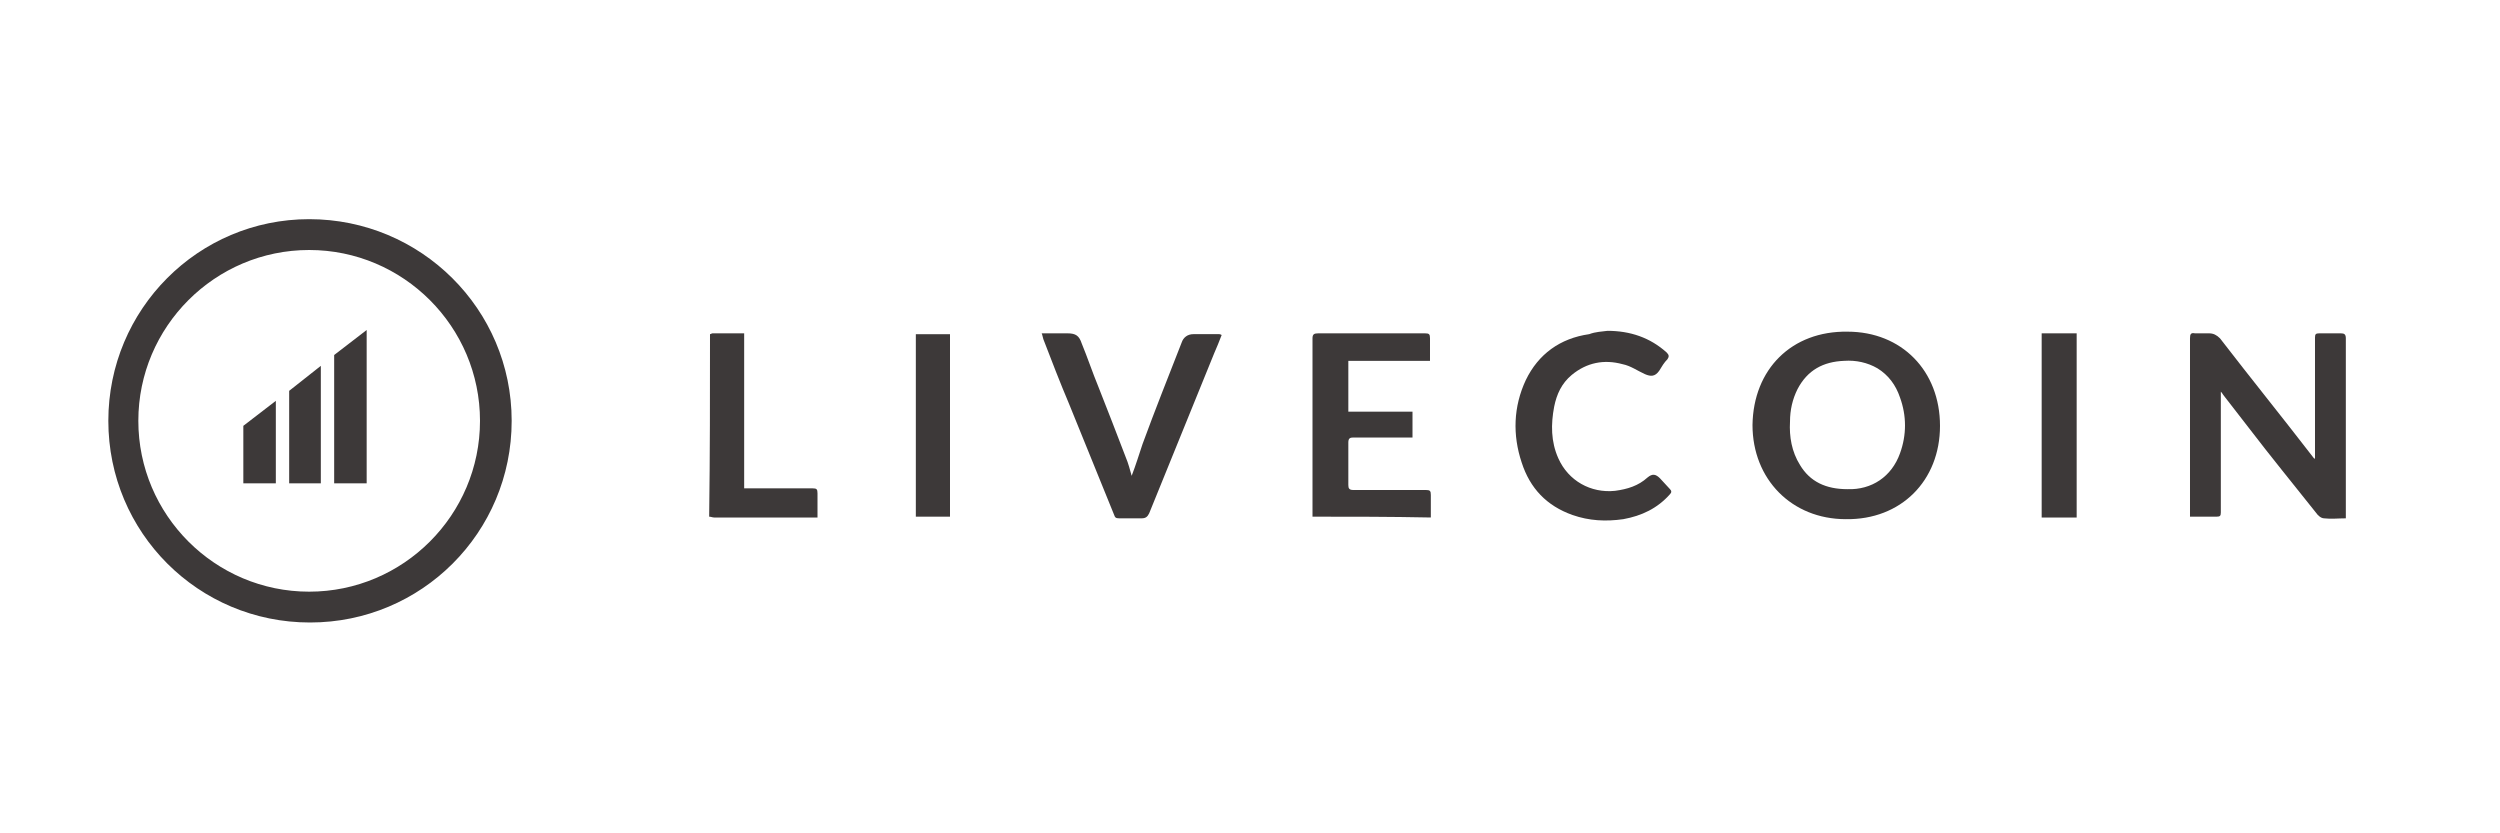 <?xml version="1.0" encoding="utf-8"?>
<!-- Generator: Adobe Illustrator 24.1.0, SVG Export Plug-In . SVG Version: 6.00 Build 0)  -->
<svg version="1.1" id="Ebene_1" xmlns="http://www.w3.org/2000/svg" xmlns:xlink="http://www.w3.org/1999/xlink" x="0px" y="0px"
	 width="300px" height="100px" viewBox="0 0 300 100" style="enable-background:new 0 0 300 100;" xml:space="preserve">
<style type="text/css">
	.st0{fill:#3d3939;}
</style>
<g id="_x38_jM3pc.tif">
	<g>
		<path class="st0" d="M85.2,40.1c0.1,0,0.2-0.1,0.3-0.1c1.3,0,2.5,0,3.8,0c0,6.2,0,12.4,0,18.6c0.2,0,0.4,0,0.6,0
			c2.5,0,5.1,0,7.6,0c0.5,0,0.6,0.1,0.6,0.6c0,0.9,0,1.9,0,2.9c-0.2,0-0.4,0-0.6,0c-3.9,0-7.8,0-11.8,0c-0.2,0-0.4-0.1-0.6-0.1
			C85.2,54.6,85.2,47.4,85.2,40.1z"/>
		<path class="st0" d="M266.5,47c0,3.3,0,6.5,0,9.7c0,1.6,0,3.2,0,4.8c0,0.4-0.1,0.5-0.5,0.5c-1,0-2.1,0-3.2,0c0-0.2,0-0.4,0-0.6
			c0-6.9,0-13.9,0-20.8c0-0.5,0.1-0.7,0.6-0.6c0.6,0,1.1,0,1.7,0c0.5,0,0.9,0.2,1.3,0.6c3.7,4.8,7.5,9.5,11.2,14.3
			c0.1,0.1,0.1,0.2,0.2,0.1c0-0.4,0-0.9,0-1.3c0-4.4,0-8.8,0-13.2c0-0.4,0.1-0.5,0.5-0.5c0.9,0,1.8,0,2.6,0c0.4,0,0.6,0.1,0.6,0.6
			c0,3.8,0,7.6,0,11.4c0,3.2,0,6.3,0,9.5c0,0.2,0,0.4,0,0.7c-0.9,0-1.8,0.1-2.6,0c-0.4,0-0.8-0.4-1-0.7c-2.7-3.4-5.4-6.7-8-10.1
			c-1-1.3-2.1-2.7-3.1-4C266.6,47.1,266.6,47.1,266.5,47z"/>
		<path class="st0" d="M221.7,39.8c6.5,0,11.1,4.7,11.1,11.3c0,6.6-4.7,11.3-11.3,11.2c-6.5,0-11.2-4.8-11.2-11.3
			C210.4,44.3,215,39.7,221.7,39.8z M221.7,58.7c2.9,0.1,5.3-1.5,6.3-4.3c0.8-2.2,0.8-4.5,0-6.7c-0.5-1.5-1.4-2.7-2.7-3.5
			c-1.2-0.7-2.6-1-4-0.9c-2.5,0.1-4.4,1.1-5.6,3.4c-0.6,1.2-0.9,2.5-0.9,3.9c-0.1,1.8,0.2,3.6,1.2,5.2
			C217.2,57.8,219.1,58.7,221.7,58.7z"/>
		<path class="st0" d="M157.5,62c0-0.2,0-0.4,0-0.6c0-6.9,0-13.8,0-20.8c0-0.5,0.2-0.6,0.7-0.6c4.3,0,8.5,0,12.8,0
			c0.5,0,0.6,0.1,0.6,0.6c0,0.9,0,1.8,0,2.7c-3.3,0-6.5,0-9.8,0c0,2.1,0,4,0,6.1c2.6,0,5.1,0,7.7,0c0,1.1,0,2.1,0,3.1
			c-0.2,0-0.4,0-0.6,0c-2.2,0-4.4,0-6.5,0c-0.4,0-0.6,0.1-0.6,0.6c0,1.7,0,3.4,0,5.1c0,0.4,0.1,0.6,0.6,0.6c2.9,0,5.8,0,8.7,0
			c0.5,0,0.6,0.1,0.6,0.6c0,0.9,0,1.8,0,2.7C166.8,62,162.2,62,157.5,62z"/>
		<path class="st0" d="M125,40c0.5,0,0.9,0,1.4,0c0.6,0,1.1,0,1.7,0c1,0,1.4,0.3,1.7,1.2c0.7,1.7,1.3,3.5,2,5.2
			c1.1,2.8,2.2,5.6,3.3,8.5c0.3,0.7,0.5,1.5,0.7,2.2c0.5-1.3,0.9-2.6,1.3-3.8c1.5-4.1,3.1-8.1,4.7-12.2c0.2-0.6,0.7-1,1.4-1
			c1,0,2.1,0,3.1,0c0.1,0,0.1,0,0.3,0.1c-0.3,0.8-0.6,1.5-0.9,2.2c-2.6,6.4-5.2,12.8-7.8,19.2c-0.2,0.4-0.4,0.6-0.9,0.6
			c-0.9,0-1.8,0-2.7,0c-0.4,0-0.5-0.1-0.6-0.4c-1.8-4.4-3.6-8.9-5.4-13.3c-1.1-2.6-2.1-5.2-3.1-7.8C125.1,40.4,125.1,40.2,125,40z"
			/>
		<path class="st0" d="M192.9,39.7c2.7,0,5.1,0.8,7.1,2.6c0.3,0.3,0.3,0.5,0.1,0.8c-0.4,0.4-0.7,0.9-1,1.4c-0.5,0.7-1,0.7-1.7,0.4
			c-0.9-0.4-1.7-1-2.7-1.2c-2.2-0.6-4.3-0.2-6.1,1.3c-1.2,1-1.8,2.3-2.1,3.8c-0.4,2.1-0.4,4.2,0.5,6.2c1.2,2.7,3.9,4.2,6.8,3.9
			c1.5-0.2,2.8-0.6,3.9-1.6c0.6-0.5,1-0.4,1.5,0.1c0.4,0.4,0.8,0.9,1.2,1.3c0.2,0.2,0.2,0.4,0,0.6c-1.5,1.7-3.4,2.6-5.6,3
			c-2.1,0.3-4.1,0.2-6.1-0.5c-3.1-1.1-5.1-3.2-6.1-6.3c-1.1-3.3-1-6.7,0.5-9.9c1.5-3.1,4.1-5,7.6-5.5
			C191.5,39.8,192.2,39.8,192.9,39.7z"/>
		<path class="st0" d="M245,40c1.4,0,2.8,0,4.2,0c0,7.3,0,14.7,0,22.1c-1.4,0-2.8,0-4.2,0C245,54.7,245,47.4,245,40z"/>
		<path class="st0" d="M114,62c-1.4,0-2.7,0-4.1,0c0-7.3,0-14.6,0-21.9c1.4,0,2.7,0,4.1,0C114,47.4,114,54.7,114,62z"/>
	</g>
</g>
<path class="st0" d="M37.1,26.3C23.8,26.3,13,37.1,13,50.5s10.8,24.2,24.2,24.2s24.2-10.8,24.2-24.2S50.5,26.3,37.1,26.3z M37.1,71
	c-11.3,0-20.5-9.2-20.5-20.5S25.8,30,37.1,30s20.5,9.2,20.5,20.5S48.4,71,37.1,71z"/>
<polygon class="st0" points="34.7,46.9 34.7,58 38.5,58 38.5,43.9 "/>
<polygon class="st0" points="29.2,51.1 29.2,58 33.1,58 33.1,48.1 "/>
<polygon class="st0" points="40.1,42.6 40.1,58 44,58 44,39.6 "/>
</svg>
